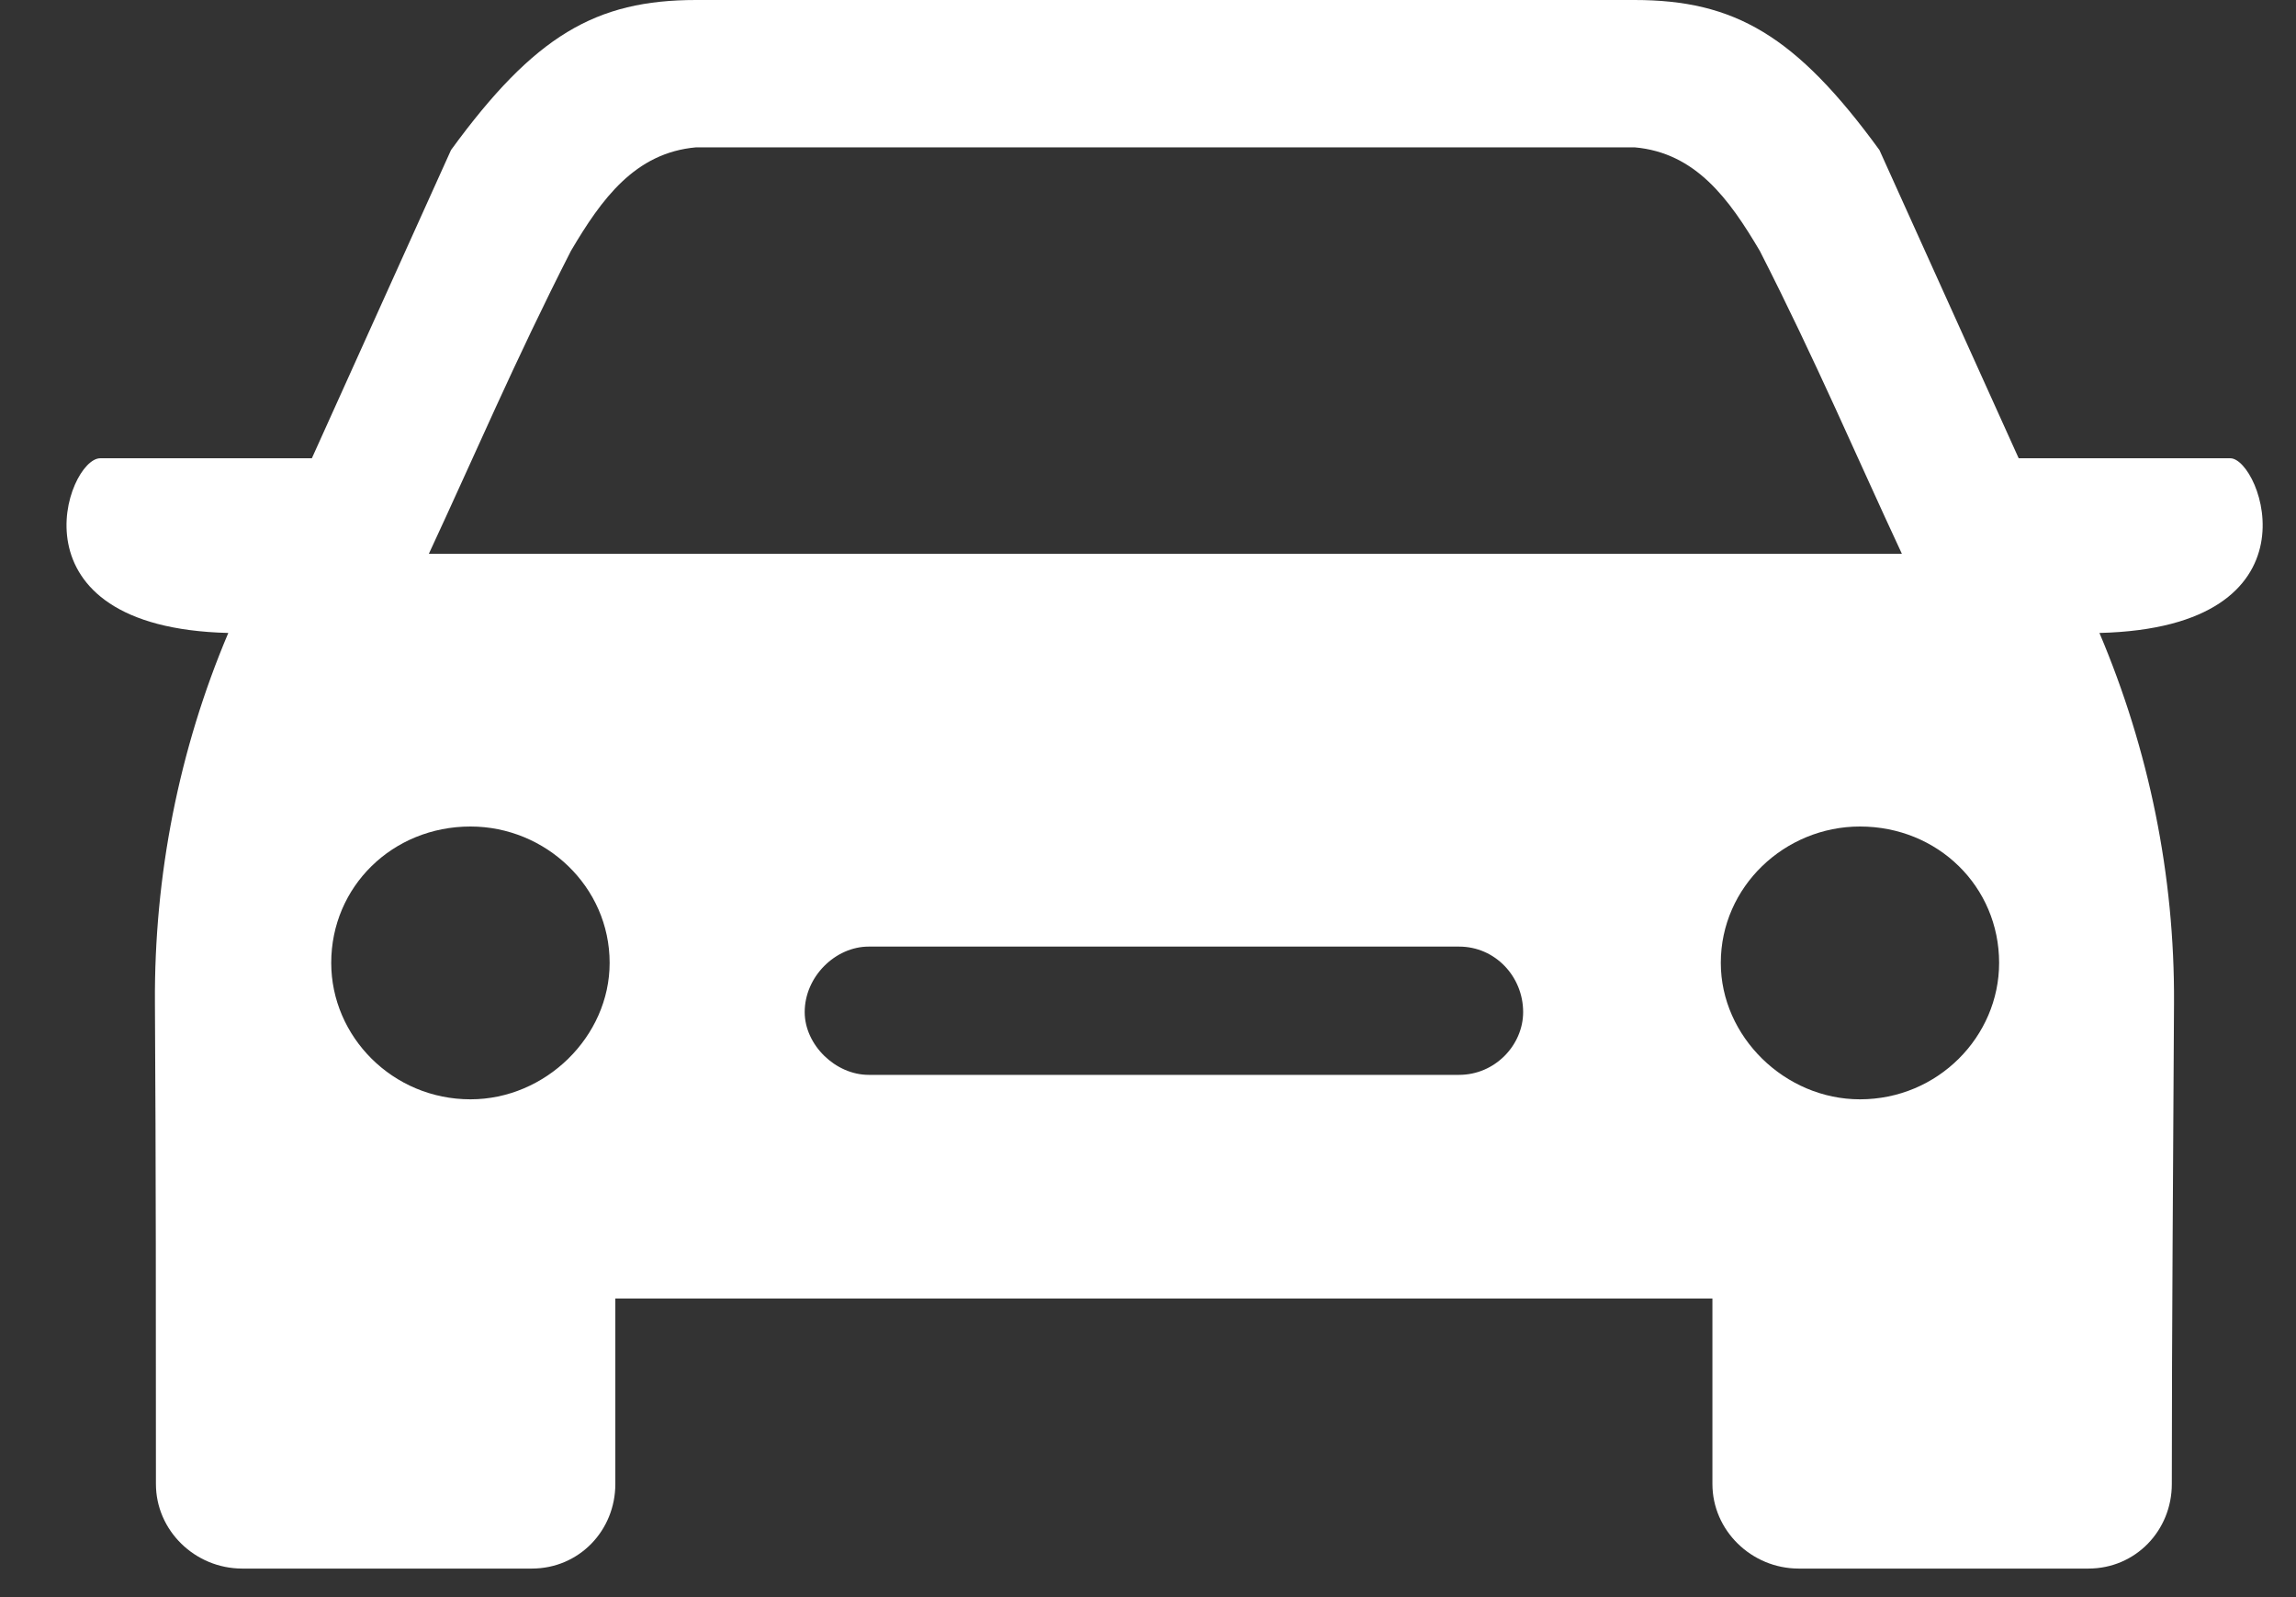 <svg width="23" height="16" viewBox="0 0 23 16" fill="none" xmlns="http://www.w3.org/2000/svg">
<rect x="0" y="0" width="23" height="16" fill="#333333" stroke="none"/>
<path fill-rule="evenodd" clip-rule="evenodd" d="M4.296 5.548C4.742 4.591 5.161 3.607 5.719 2.514C6.025 1.995 6.36 1.53 6.974 1.476H16.374C16.987 1.53 17.322 1.994 17.629 2.514C18.187 3.607 18.605 4.591 19.052 5.548H4.296ZM8.702 9.483H14.616C14.979 9.483 15.258 9.784 15.258 10.139C15.258 10.467 14.979 10.768 14.616 10.768H8.702C8.368 10.768 8.061 10.467 8.061 10.139C8.061 9.784 8.368 9.483 8.702 9.483ZM6.973 0C5.969 0 5.355 0.355 4.518 1.503L3.124 4.591H1.004C0.67 4.591 0.056 6.286 2.287 6.341C1.791 7.512 1.544 8.774 1.552 10.046C1.562 11.66 1.562 13.264 1.562 14.867C1.562 15.332 1.952 15.714 2.427 15.714H5.327C5.802 15.714 6.164 15.332 6.164 14.867V13.009H17.154V14.867C17.154 15.332 17.545 15.714 18.019 15.714H20.92C21.394 15.714 21.756 15.332 21.756 14.867C21.756 13.263 21.77 11.66 21.778 10.046C21.785 8.773 21.528 7.513 21.031 6.341C23.29 6.286 22.649 4.591 22.342 4.591H20.222L18.827 1.503C17.991 0.355 17.377 0 16.373 0H6.973ZM18.632 8.28C17.879 8.28 17.238 8.882 17.238 9.646C17.238 10.384 17.879 11.013 18.632 11.013C19.413 11.013 20.026 10.384 20.026 9.646C20.026 8.882 19.413 8.28 18.632 8.28ZM4.713 8.28C5.466 8.28 6.107 8.882 6.107 9.646C6.107 10.384 5.466 11.013 4.713 11.013C3.932 11.013 3.318 10.384 3.318 9.646C3.318 8.882 3.932 8.28 4.713 8.28Z" fill="white"/>
</svg>
